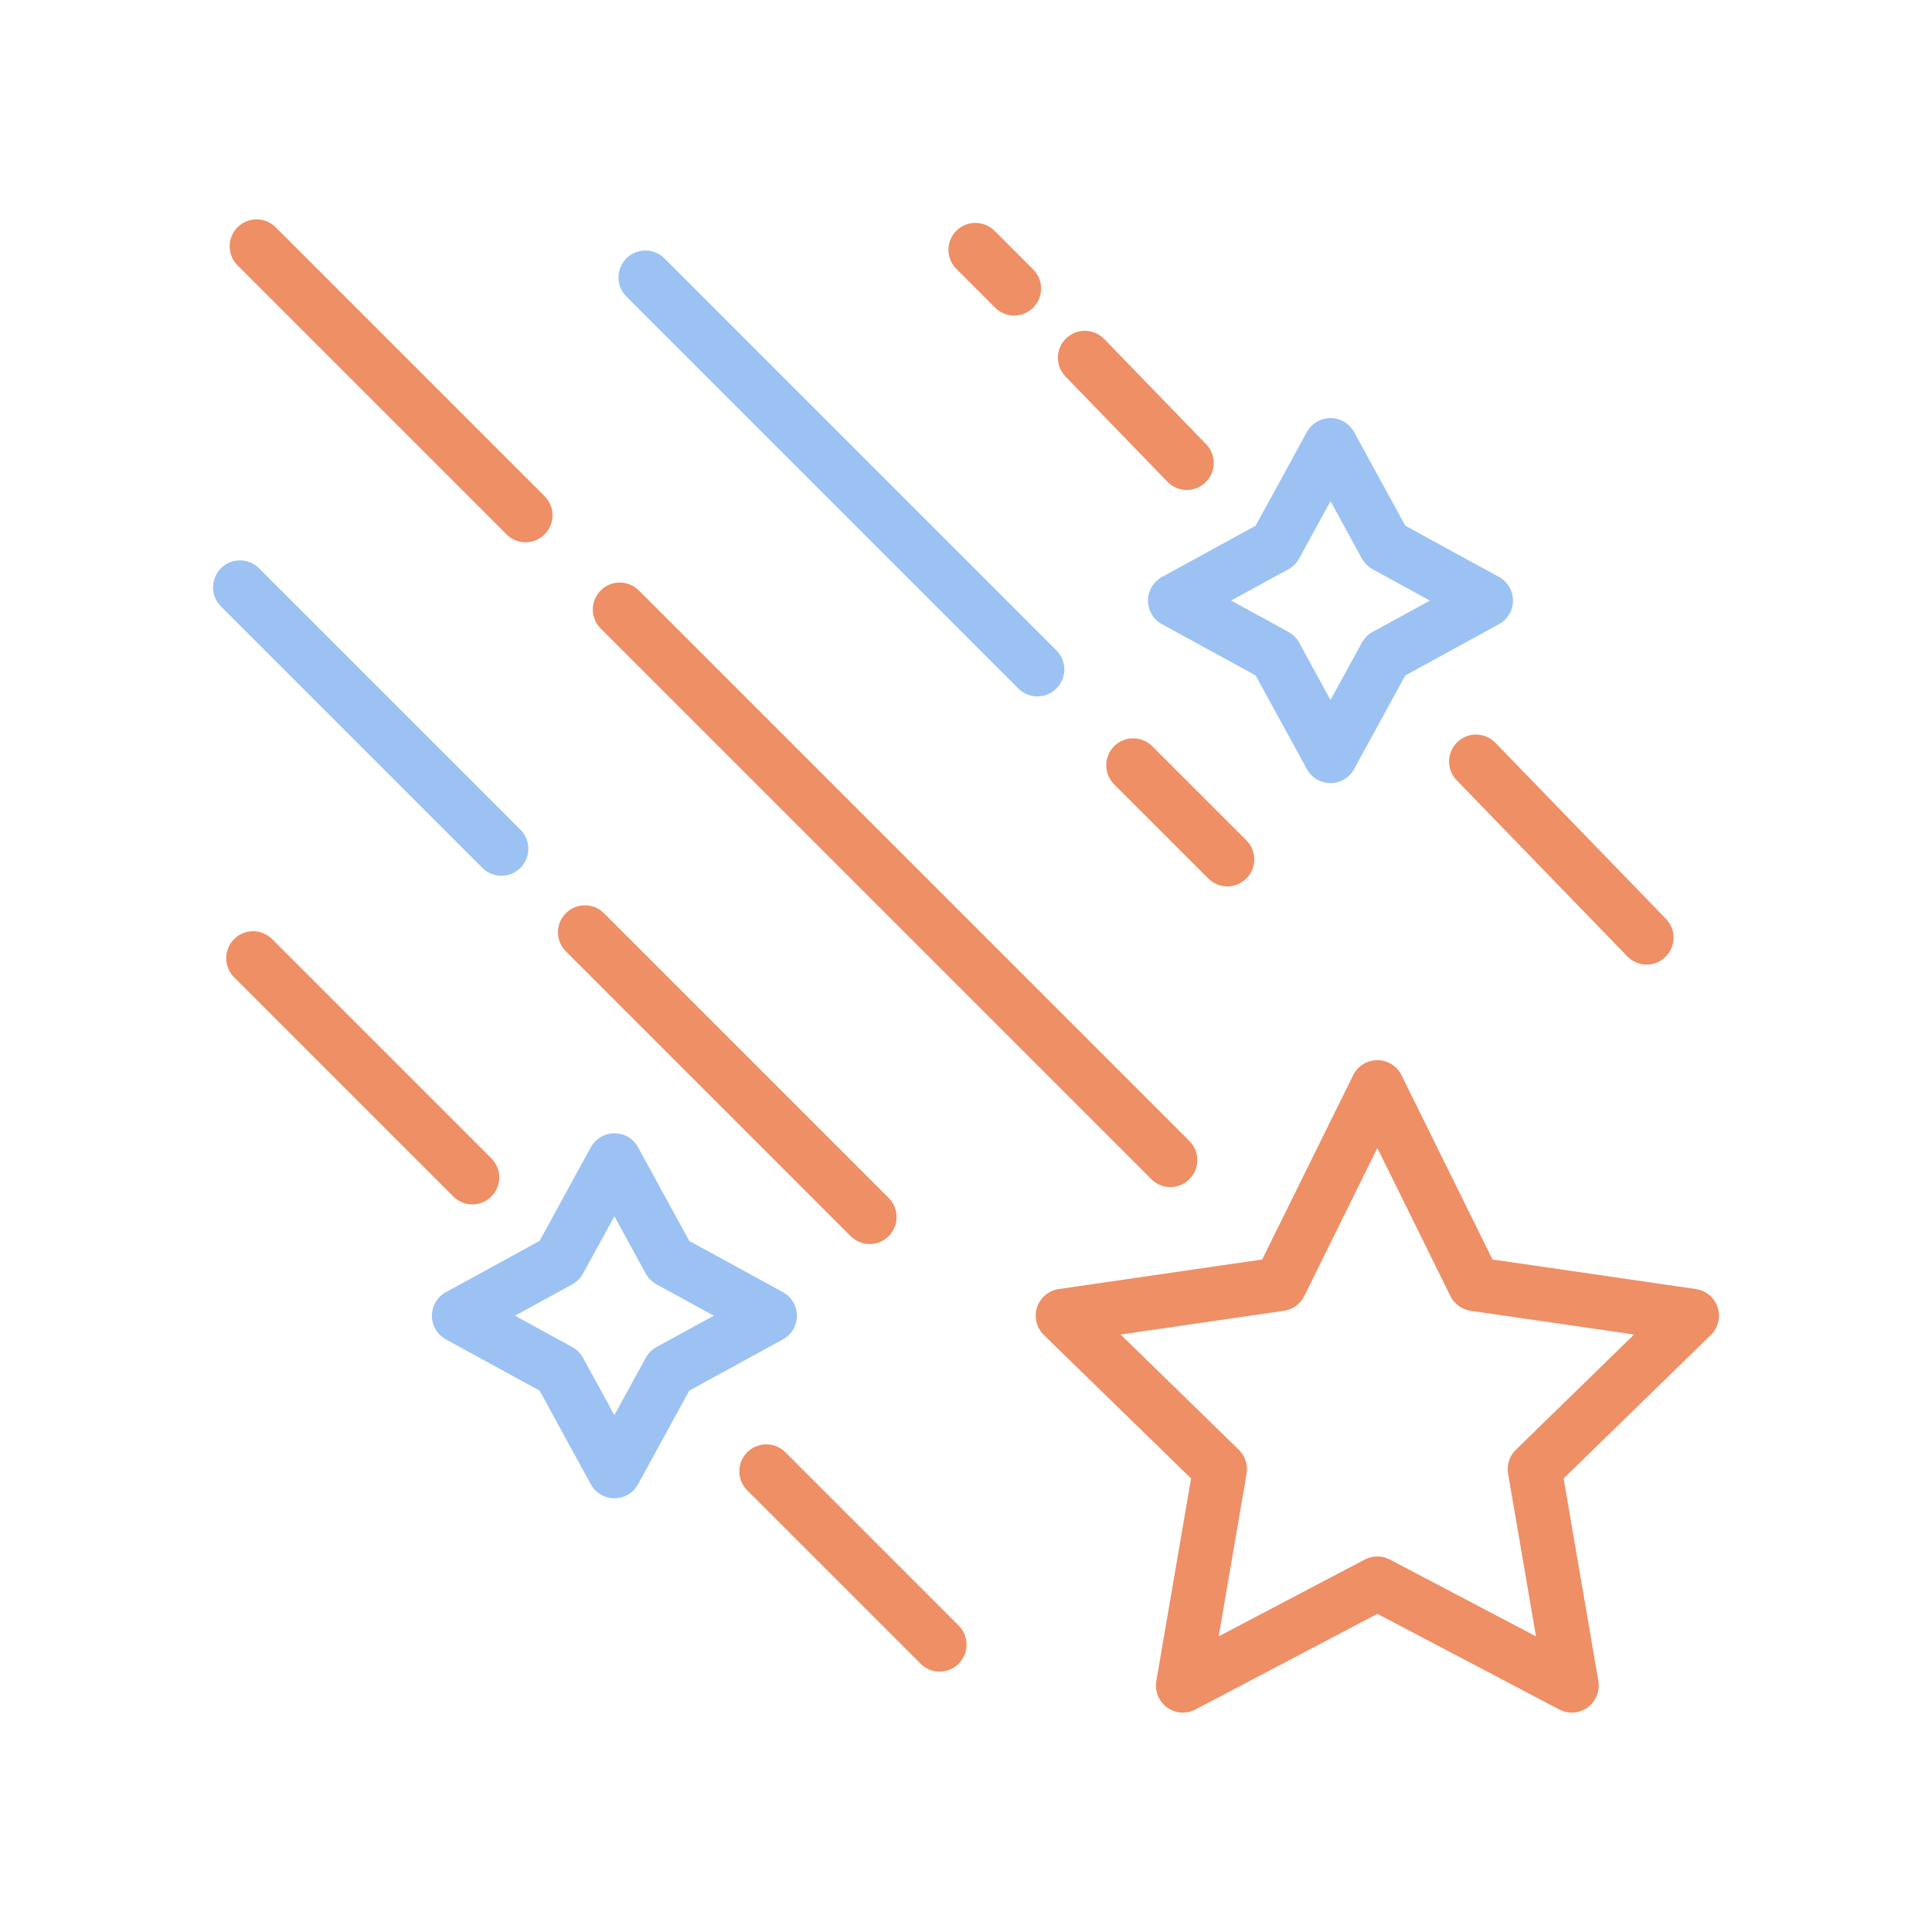 <?xml version="1.0" encoding="utf-8"?>
<!-- Generator: Adobe Illustrator 24.1.2, SVG Export Plug-In . SVG Version: 6.00 Build 0)  -->
<svg version="1.1" id="Warstwa_1" xmlns="http://www.w3.org/2000/svg" xmlns:xlink="http://www.w3.org/1999/xlink" x="0px"
	y="0px" viewBox="0 0 430 430" style="enable-background:new 0 0 430 430;" xml:space="preserve">
	<style type="text/css">
		.st0 {
			fill: #ee8f66;
		}

		.st1 {
			fill: #9cc2f4;
		}

		.st2 {
			fill: #9cc2f4;
		}

		.st3 {
			fill: none;
			stroke: #ee8f66;
			stroke-width: 12;
			stroke-linecap: round;
			stroke-linejoin: round;
			stroke-miterlimit: 10;
		}

		.st4 {
			fill: #08A183;
		}
	</style>
	<g>
		<path class="st0" d="M349.84,381.17c-0.96,0-1.91-0.23-2.79-0.69l-40.49-21.29l-40.49,21.29c-2.02,1.06-4.47,0.89-6.32-0.46
		c-1.85-1.34-2.77-3.62-2.39-5.87l7.73-45.09l-32.76-31.93c-1.63-1.59-2.22-3.98-1.52-6.15c0.71-2.17,2.58-3.76,4.84-4.08
		l45.27-6.58l20.25-41.02c1.01-2.05,3.1-3.34,5.38-3.34s4.37,1.3,5.38,3.34l20.25,41.02l45.27,6.58c2.26,0.33,4.14,1.91,4.84,4.08
		c0.71,2.17,0.12,4.56-1.52,6.15l-32.76,31.93l7.73,45.09c0.39,2.25-0.54,4.53-2.39,5.87C352.32,380.78,351.08,381.17,349.84,381.17
		z M249.41,297.02l26.31,25.65c1.41,1.38,2.06,3.36,1.73,5.31l-6.21,36.22l32.52-17.1c1.75-0.92,3.84-0.92,5.58,0l32.52,17.1
		l-6.21-36.22c-0.33-1.95,0.31-3.93,1.73-5.31l26.31-25.65l-36.36-5.28c-1.96-0.28-3.64-1.51-4.52-3.28l-16.26-32.95l-16.26,32.95
		c-0.87,1.77-2.56,3-4.52,3.28L249.41,297.02z" />
		<path class="st2" d="M296.12,174.29L296.12,174.29c-2.19,0-4.21-1.2-5.26-3.12l-11.4-20.84l-20.84-11.4
		c-1.92-1.05-3.12-3.07-3.12-5.26s1.2-4.21,3.12-5.26l20.84-11.4l11.4-20.84c1.05-1.92,3.07-3.12,5.26-3.12s4.21,1.2,5.26,3.12
		l11.4,20.84l20.84,11.4c1.92,1.05,3.12,3.07,3.12,5.26s-1.2,4.21-3.12,5.26l-20.84,11.4l-11.4,20.84
		C300.33,173.09,298.32,174.29,296.12,174.29z M274,133.66l12.76,6.98c1.01,0.55,1.83,1.38,2.39,2.39l6.98,12.76l6.98-12.76
		c0.55-1.01,1.38-1.83,2.38-2.38l12.76-6.98l-12.76-6.98c-1.01-0.55-1.83-1.38-2.38-2.38l-6.98-12.76l-6.98,12.76
		c-0.55,1.01-1.38,1.83-2.39,2.39L274,133.66z" />
		<path class="st2" d="M136.75,333.47c-2.19,0-4.21-1.2-5.26-3.12l-11.4-20.84l-20.84-11.4c-1.92-1.05-3.12-3.07-3.12-5.26
		s1.2-4.21,3.12-5.26l20.84-11.4l11.4-20.84c1.05-1.92,3.07-3.12,5.26-3.12l0,0c2.19,0,4.21,1.2,5.26,3.12l11.4,20.84l20.84,11.4
		c1.92,1.05,3.12,3.07,3.12,5.26s-1.2,4.21-3.12,5.26l-20.84,11.4l-11.4,20.84C140.96,332.27,138.94,333.47,136.75,333.47z
		 M114.62,292.84l12.76,6.98c1.01,0.55,1.83,1.38,2.38,2.38l6.98,12.76l6.98-12.76c0.55-1.01,1.38-1.83,2.39-2.39l12.76-6.98
		l-12.76-6.98c-1.01-0.55-1.83-1.38-2.39-2.39l-6.98-12.76l-6.98,12.76c-0.55,1.01-1.38,1.83-2.38,2.39L114.62,292.84z" />
		<path class="st0" d="M260.49,264.21c-1.54,0-3.07-0.59-4.24-1.76L133.7,139.9c-2.34-2.34-2.34-6.14,0-8.49
		c2.34-2.34,6.14-2.34,8.48,0l122.55,122.55c2.34,2.34,2.34,6.14,0,8.49C263.56,263.62,262.03,264.21,260.49,264.21z" />
		<path class="st0" d="M116.98,120.7c-1.54,0-3.07-0.59-4.24-1.76L52.87,59.07c-2.34-2.34-2.34-6.14,0-8.49
		c2.34-2.34,6.14-2.34,8.48,0l59.87,59.87c2.34,2.34,2.34,6.14,0,8.49C120.06,120.11,118.52,120.7,116.98,120.7z" />
		<path class="st0" d="M273.16,197.28c-1.54,0-3.07-0.59-4.24-1.76l-20.95-20.95c-2.34-2.34-2.34-6.14,0-8.49
		c2.34-2.34,6.14-2.34,8.48,0l20.95,20.95c2.34,2.34,2.34,6.14,0,8.49C276.24,196.69,274.7,197.28,273.16,197.28z" />
		<path class="st1" d="M230.89,155c-1.54,0-3.07-0.59-4.24-1.76l-87.24-87.24c-2.34-2.34-2.34-6.14,0-8.49
		c2.34-2.34,6.14-2.34,8.48,0l87.24,87.24c2.34,2.34,2.34,6.14,0,8.49C233.96,154.42,232.43,155,230.89,155z" />
		<path class="st0" d="M193.56,276.88c-1.54,0-3.07-0.59-4.24-1.76l-63.38-63.38c-2.34-2.34-2.34-6.14,0-8.49
		c2.34-2.34,6.14-2.34,8.48,0l63.38,63.38c2.34,2.34,2.34,6.14,0,8.49C196.63,276.29,195.1,276.88,193.56,276.88z" />
		<path class="st1" d="M111.6,194.92c-1.54,0-3.07-0.59-4.24-1.76l-58.19-58.19c-2.34-2.34-2.34-6.14,0-8.49
		c2.34-2.34,6.14-2.34,8.48,0l58.19,58.19c2.34,2.34,2.34,6.14,0,8.49C114.67,194.33,113.13,194.92,111.6,194.92z" />
		<path class="st0" d="M209.13,372.05c-1.54,0-3.07-0.59-4.24-1.76l-38.58-38.58c-2.34-2.34-2.34-6.14,0-8.49
		c2.34-2.34,6.14-2.34,8.48,0l38.58,38.58c2.34,2.34,2.34,6.14,0,8.49C212.2,371.47,210.67,372.05,209.13,372.05z" />
		<path class="st0" d="M105.13,268.06c-1.54,0-3.07-0.59-4.24-1.76L52.1,217.51c-2.34-2.34-2.34-6.14,0-8.49
		c2.34-2.34,6.14-2.34,8.48,0l48.79,48.79c2.34,2.34,2.34,6.14,0,8.49C108.21,267.47,106.67,268.06,105.13,268.06z" />
		<path class="st0" d="M366.49,214.69c-1.57,0-3.13-0.61-4.31-1.83l-37.97-39.2c-2.31-2.38-2.25-6.18,0.13-8.48
		c2.38-2.31,6.18-2.24,8.48,0.13l37.97,39.2c2.31,2.38,2.25,6.18-0.13,8.48C369.5,214.13,368,214.69,366.49,214.69z" />
		<path class="st0"
			d="M264.14,109.05c-1.57,0-3.13-0.61-4.31-1.83L237.15,83.8c-2.31-2.38-2.25-6.18,0.13-8.48
		c2.38-2.31,6.18-2.25,8.48,0.13l22.69,23.42c2.31,2.38,2.25,6.18-0.13,8.48C267.15,108.48,265.65,109.05,264.14,109.05z" />
		<path class="st0" d="M225.71,70.23c-1.54,0-3.07-0.59-4.24-1.76l-8.62-8.62c-2.34-2.34-2.34-6.14,0-8.49
		c2.34-2.34,6.14-2.34,8.49,0l8.62,8.62c2.34,2.34,2.34,6.14,0,8.49C228.78,69.64,227.25,70.23,225.71,70.23z" />
	</g>
</svg>